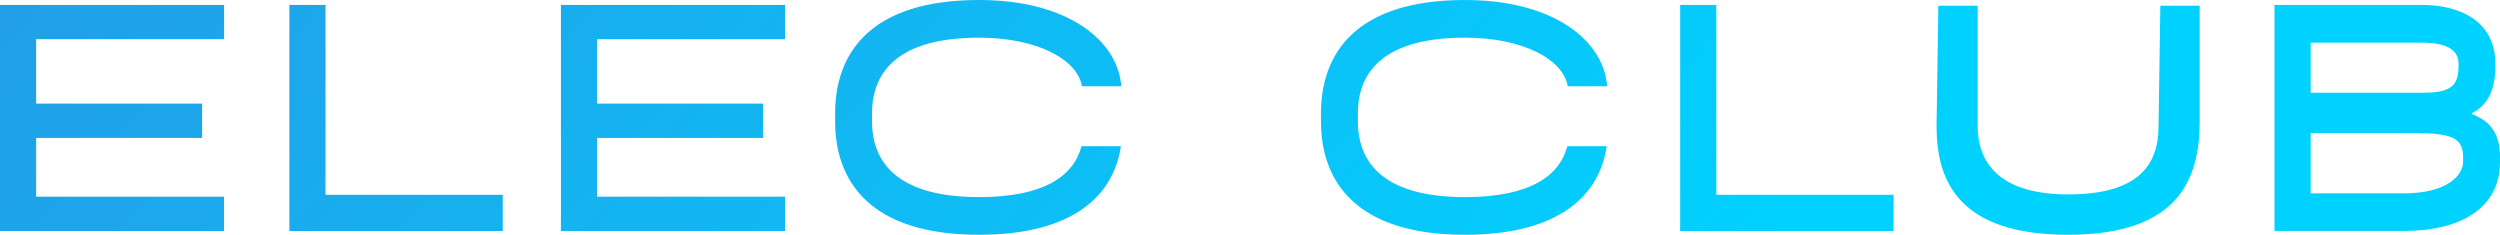 <svg width="607" height="57" viewBox="0 0 607 57" fill="none" xmlns="http://www.w3.org/2000/svg">
<path d="M8.777 9.522V25.158H49.069V33.489H8.777V47.755H54.394V56.087H0V1.19H54.409V9.522H8.777ZM79.036 47.299H122.075V56.087H70.259V1.19H79.036V47.299ZM144.983 9.522V25.158H185.276V33.489H144.983V47.755H190.6V56.087H136.191V1.19H190.6V9.522H144.983ZM202.768 29.462V27.538C202.768 13.092 211.115 0 237.721 0C259.417 0 271.462 9.978 272.245 20.951H262.685C261.657 14.543 252.006 9.147 237.721 9.147C219.048 9.147 211.729 16.647 211.729 27.538V29.462C211.729 40.353 219.048 47.853 237.721 47.853C253.648 47.853 260.706 42.636 262.593 35.495H272.153C270.434 47.12 261.044 57 237.721 57C211.115 57 202.768 43.908 202.768 29.462ZM320.731 29.462V27.538C320.731 13.092 329.078 0 355.684 0C377.38 0 389.425 9.978 390.208 20.951H380.648C379.62 14.543 369.969 9.147 355.684 9.147C337.011 9.147 329.692 16.647 329.692 27.538V29.462C329.692 40.353 337.011 47.853 355.684 47.853C371.611 47.853 378.669 42.636 380.556 35.495H390.116C388.397 47.12 379.007 57 355.684 57C329.078 57 320.731 43.908 320.731 29.462ZM416.722 47.299H459.761V56.087H407.945V1.19H416.722V47.299ZM470.195 30.652L470.624 1.386H480.184V30.652C480.184 40.353 486.475 47.201 502.141 47.201C518.328 47.201 524.097 40.794 524.097 30.652L524.527 1.386H534.086V29.38C534.086 43.288 529.176 57 502.156 57C475.534 57 470.195 43.908 470.195 30.652ZM552.253 1.19H588.066C597.456 1.19 605.88 5.299 605.88 15.457V16.19C605.88 24.783 601.323 26.902 600.034 27.538C600.801 28.272 607 29.283 607 37.956V39.326C607 50.576 597.364 56.071 583.754 56.071H552.253V1.19ZM588.066 22.516C594.357 22.516 596.935 21.326 596.935 16.206V15.473C596.935 12.636 594.863 10.353 588.066 10.353H561.03V22.516H588.066ZM583.754 46.94C594.433 46.94 598.039 42.359 598.039 39.342V37.973C598.039 32.495 593.39 32.299 583.754 32.299H561.03V46.94H583.754Z" fill="url(#paint0_linear_5_1658)"/>
<defs>
<linearGradient id="paint0_linear_5_1658" x1="384.353" y1="114.072" x2="-83.229" y2="-299.063" gradientUnits="userSpaceOnUse">
<stop stop-color="#00D2FF"/>
<stop offset="1" stop-color="#3A7BD5"/>
</linearGradient>
</defs>
</svg>
